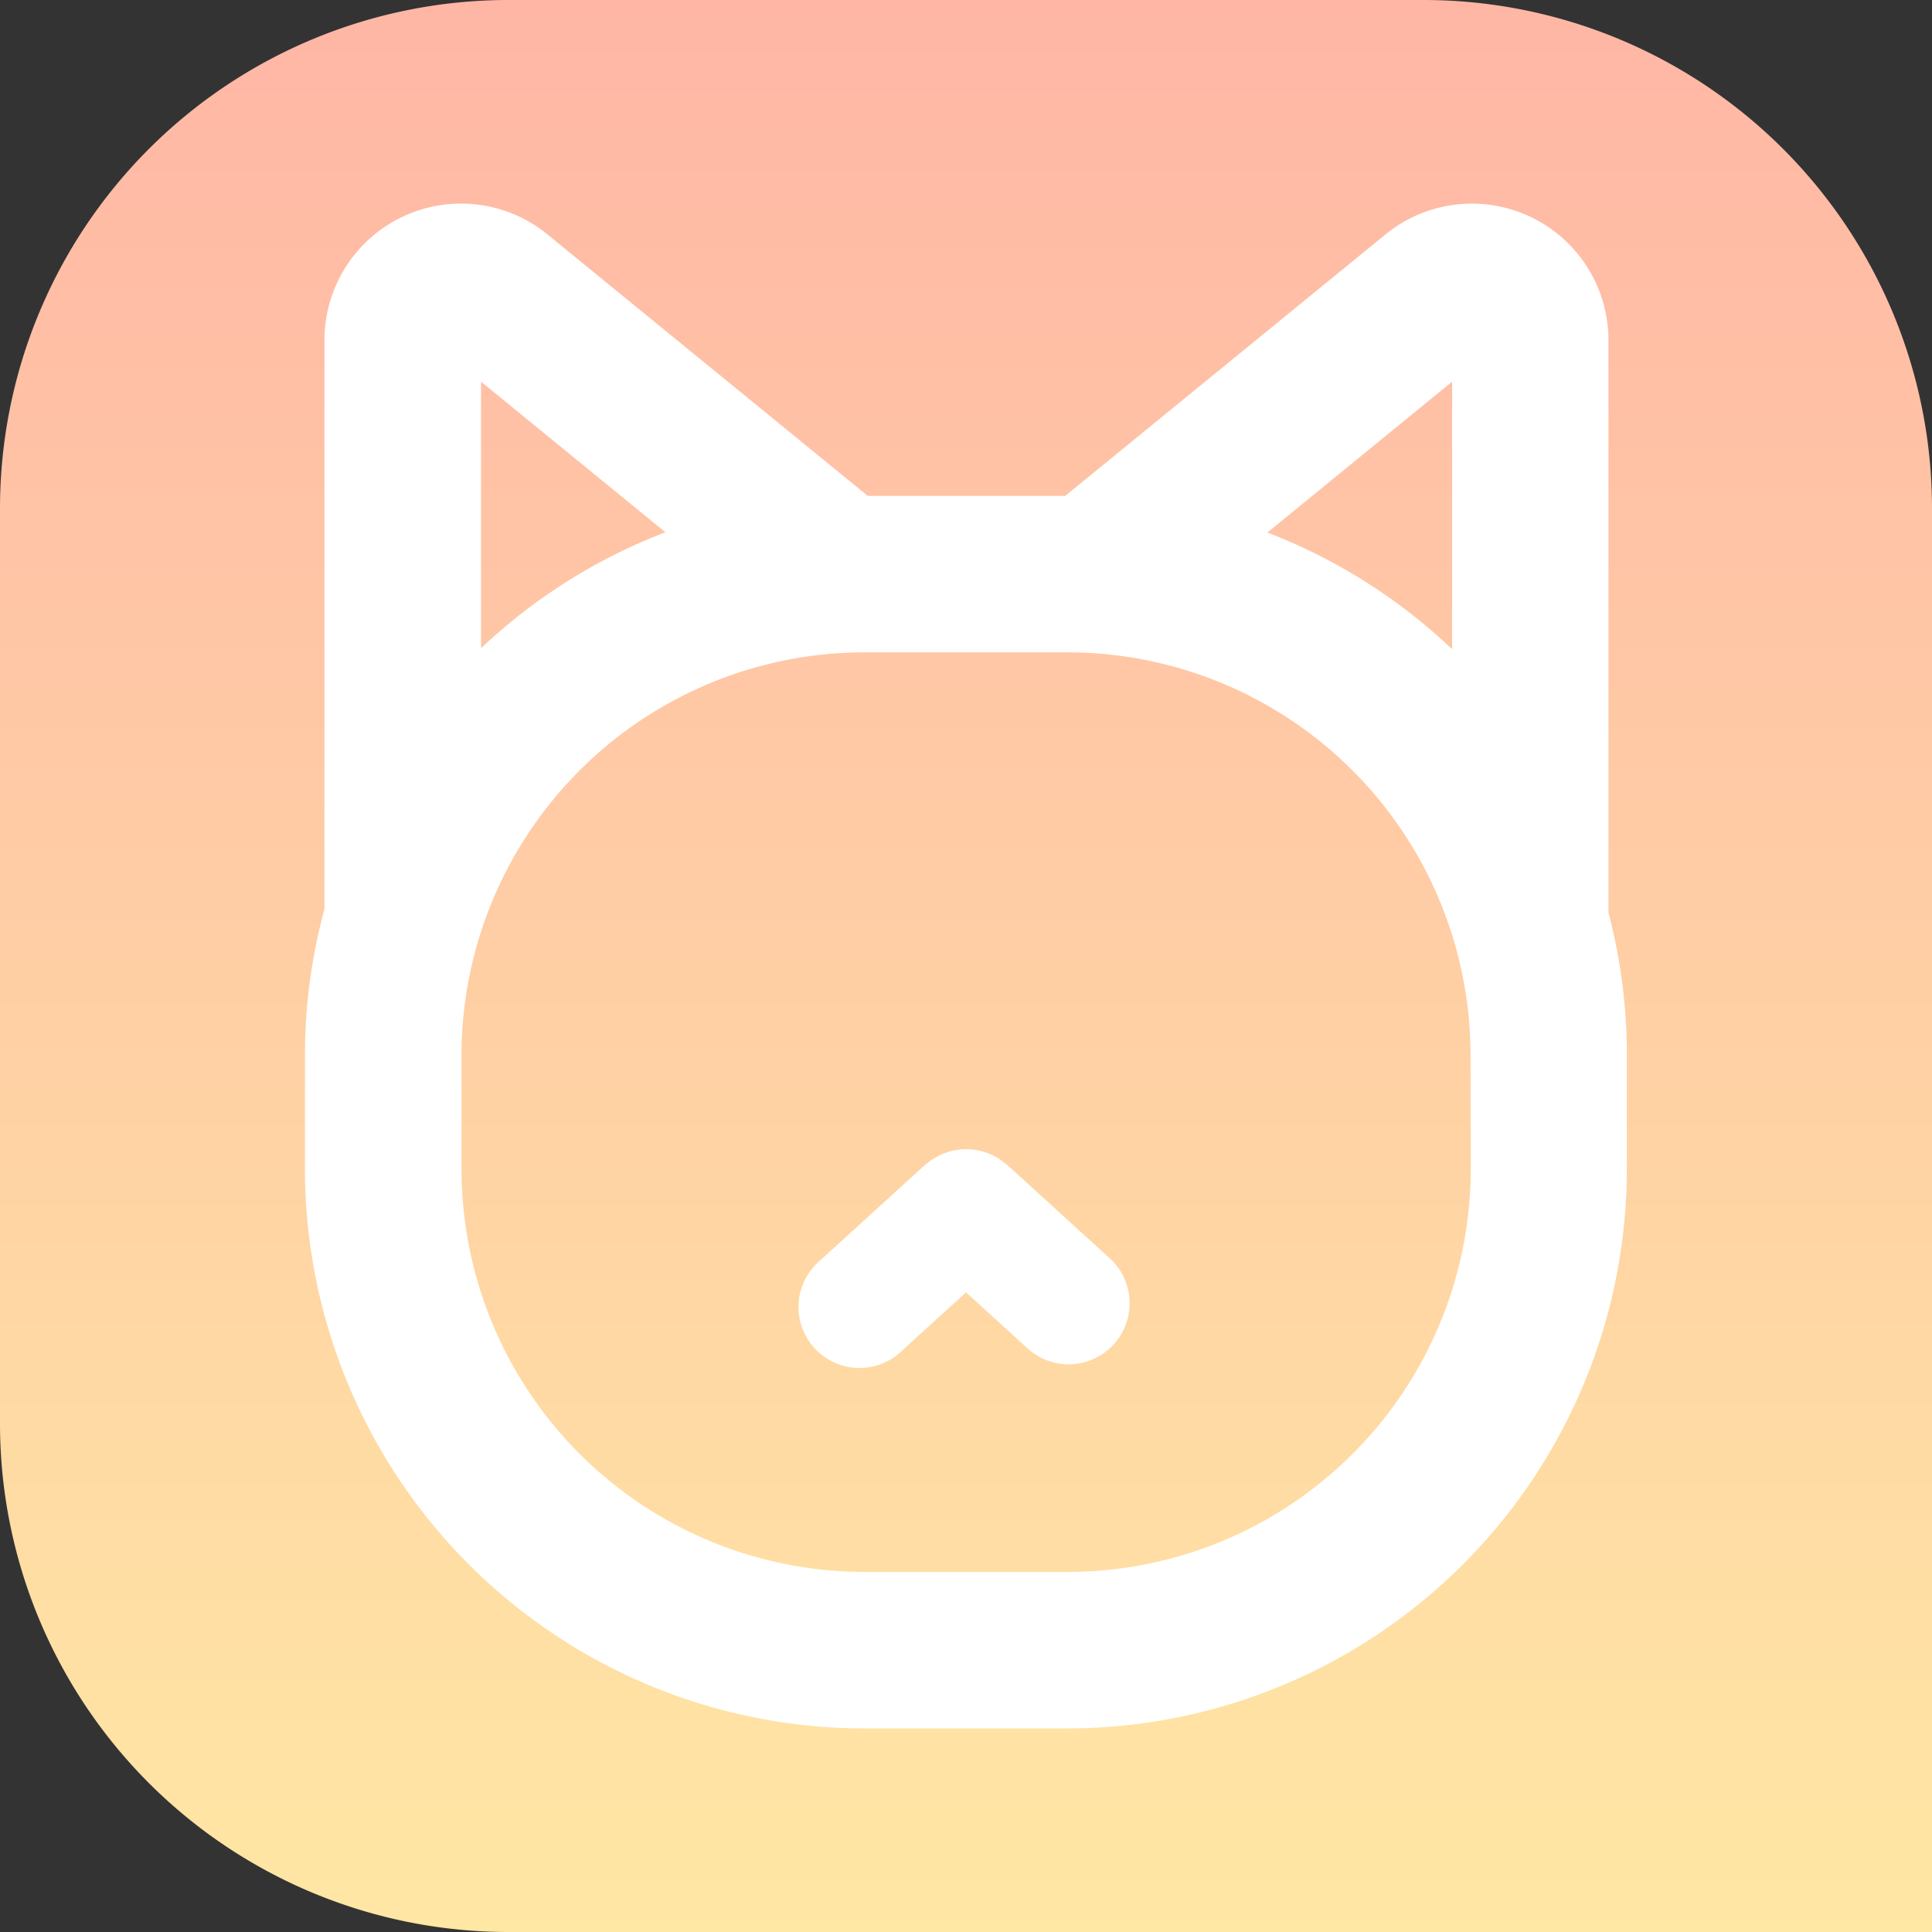 <svg xmlns="http://www.w3.org/2000/svg" xmlns:xlink="http://www.w3.org/1999/xlink" width="38" height="38" viewBox="0 0 38 38">
  <rect x="0" y="0" width="38" height="38" fill="#333333" stroke="none"/>
  <defs>
    <linearGradient id="linear-gradient" x1="0.5" x2="0.5" y2="1" gradientUnits="objectBoundingBox">
      <stop offset="0" stop-color="#ffb6a5"/>
      <stop offset="1" stop-color="#ffe7a4"/>
    </linearGradient>
  </defs>
  <g id="그룹_922" data-name="그룹 922" transform="translate(-104 -414)">
    <g id="그룹_921" data-name="그룹 921" transform="translate(104 414)">
      <path id="사각형_186" data-name="사각형 186" d="M10,0H28A10,10,0,0,1,38,10V38a0,0,0,0,1,0,0H10A10,10,0,0,1,0,28V10A10,10,0,0,1,10,0Z" fill="url(#linear-gradient)"/>
    </g>
    <g id="그룹_594" data-name="그룹 594" transform="translate(110 418)">
      <path id="패스_271" data-name="패스 271" d="M213.829,162.841V151.587a2.686,2.686,0,0,0-4.384-2.084l-6.3,5.143H199.26l-6.3-5.143a2.686,2.686,0,0,0-4.385,2.084v11.184a10.987,10.987,0,0,0-.384,2.879v2.239a11.01,11.01,0,0,0,10.992,11H203.2a11.01,11.01,0,0,0,10.991-11V165.65A11,11,0,0,0,213.829,162.841ZM210.754,152.4v5.262a11.015,11.015,0,0,0-3.633-2.295Zm-19.1,0,3.627,2.962a11.008,11.008,0,0,0-3.627,2.281Zm19.467,15.485a7.931,7.931,0,0,1-7.917,7.926h-4.017a7.931,7.931,0,0,1-7.917-7.926V165.65a7.931,7.931,0,0,1,7.917-7.926H203.2a7.93,7.93,0,0,1,7.917,7.926Z" transform="translate(-188.193 -148.893)" fill="#fff"/>
      <path id="패스_272" data-name="패스 272" d="M220,199.718l-2.05-1.867c-.016-.014-.035-.024-.051-.038a1.2,1.2,0,0,0-.1-.075,1.123,1.123,0,0,0-.1-.058,1.173,1.173,0,0,0-.106-.05c-.037-.015-.074-.028-.112-.039s-.07-.019-.106-.026a1.116,1.116,0,0,0-.12-.017,1.067,1.067,0,0,0-.108-.005c-.04,0-.08,0-.12.006s-.073.009-.109.016a1.069,1.069,0,0,0-.116.028c-.036.011-.07.023-.105.037a1.147,1.147,0,0,0-.111.052c-.033.018-.065.036-.1.057a1.148,1.148,0,0,0-.1.075c-.016.014-.035.023-.051.038l-2.05,1.867a1.2,1.2,0,1,0,1.614,1.772l1.243-1.132,1.243,1.132A1.2,1.2,0,0,0,220,199.718Z" transform="translate(-204.141 -178.94)" fill="#fff"/>
    </g>
  </g>
</svg>

